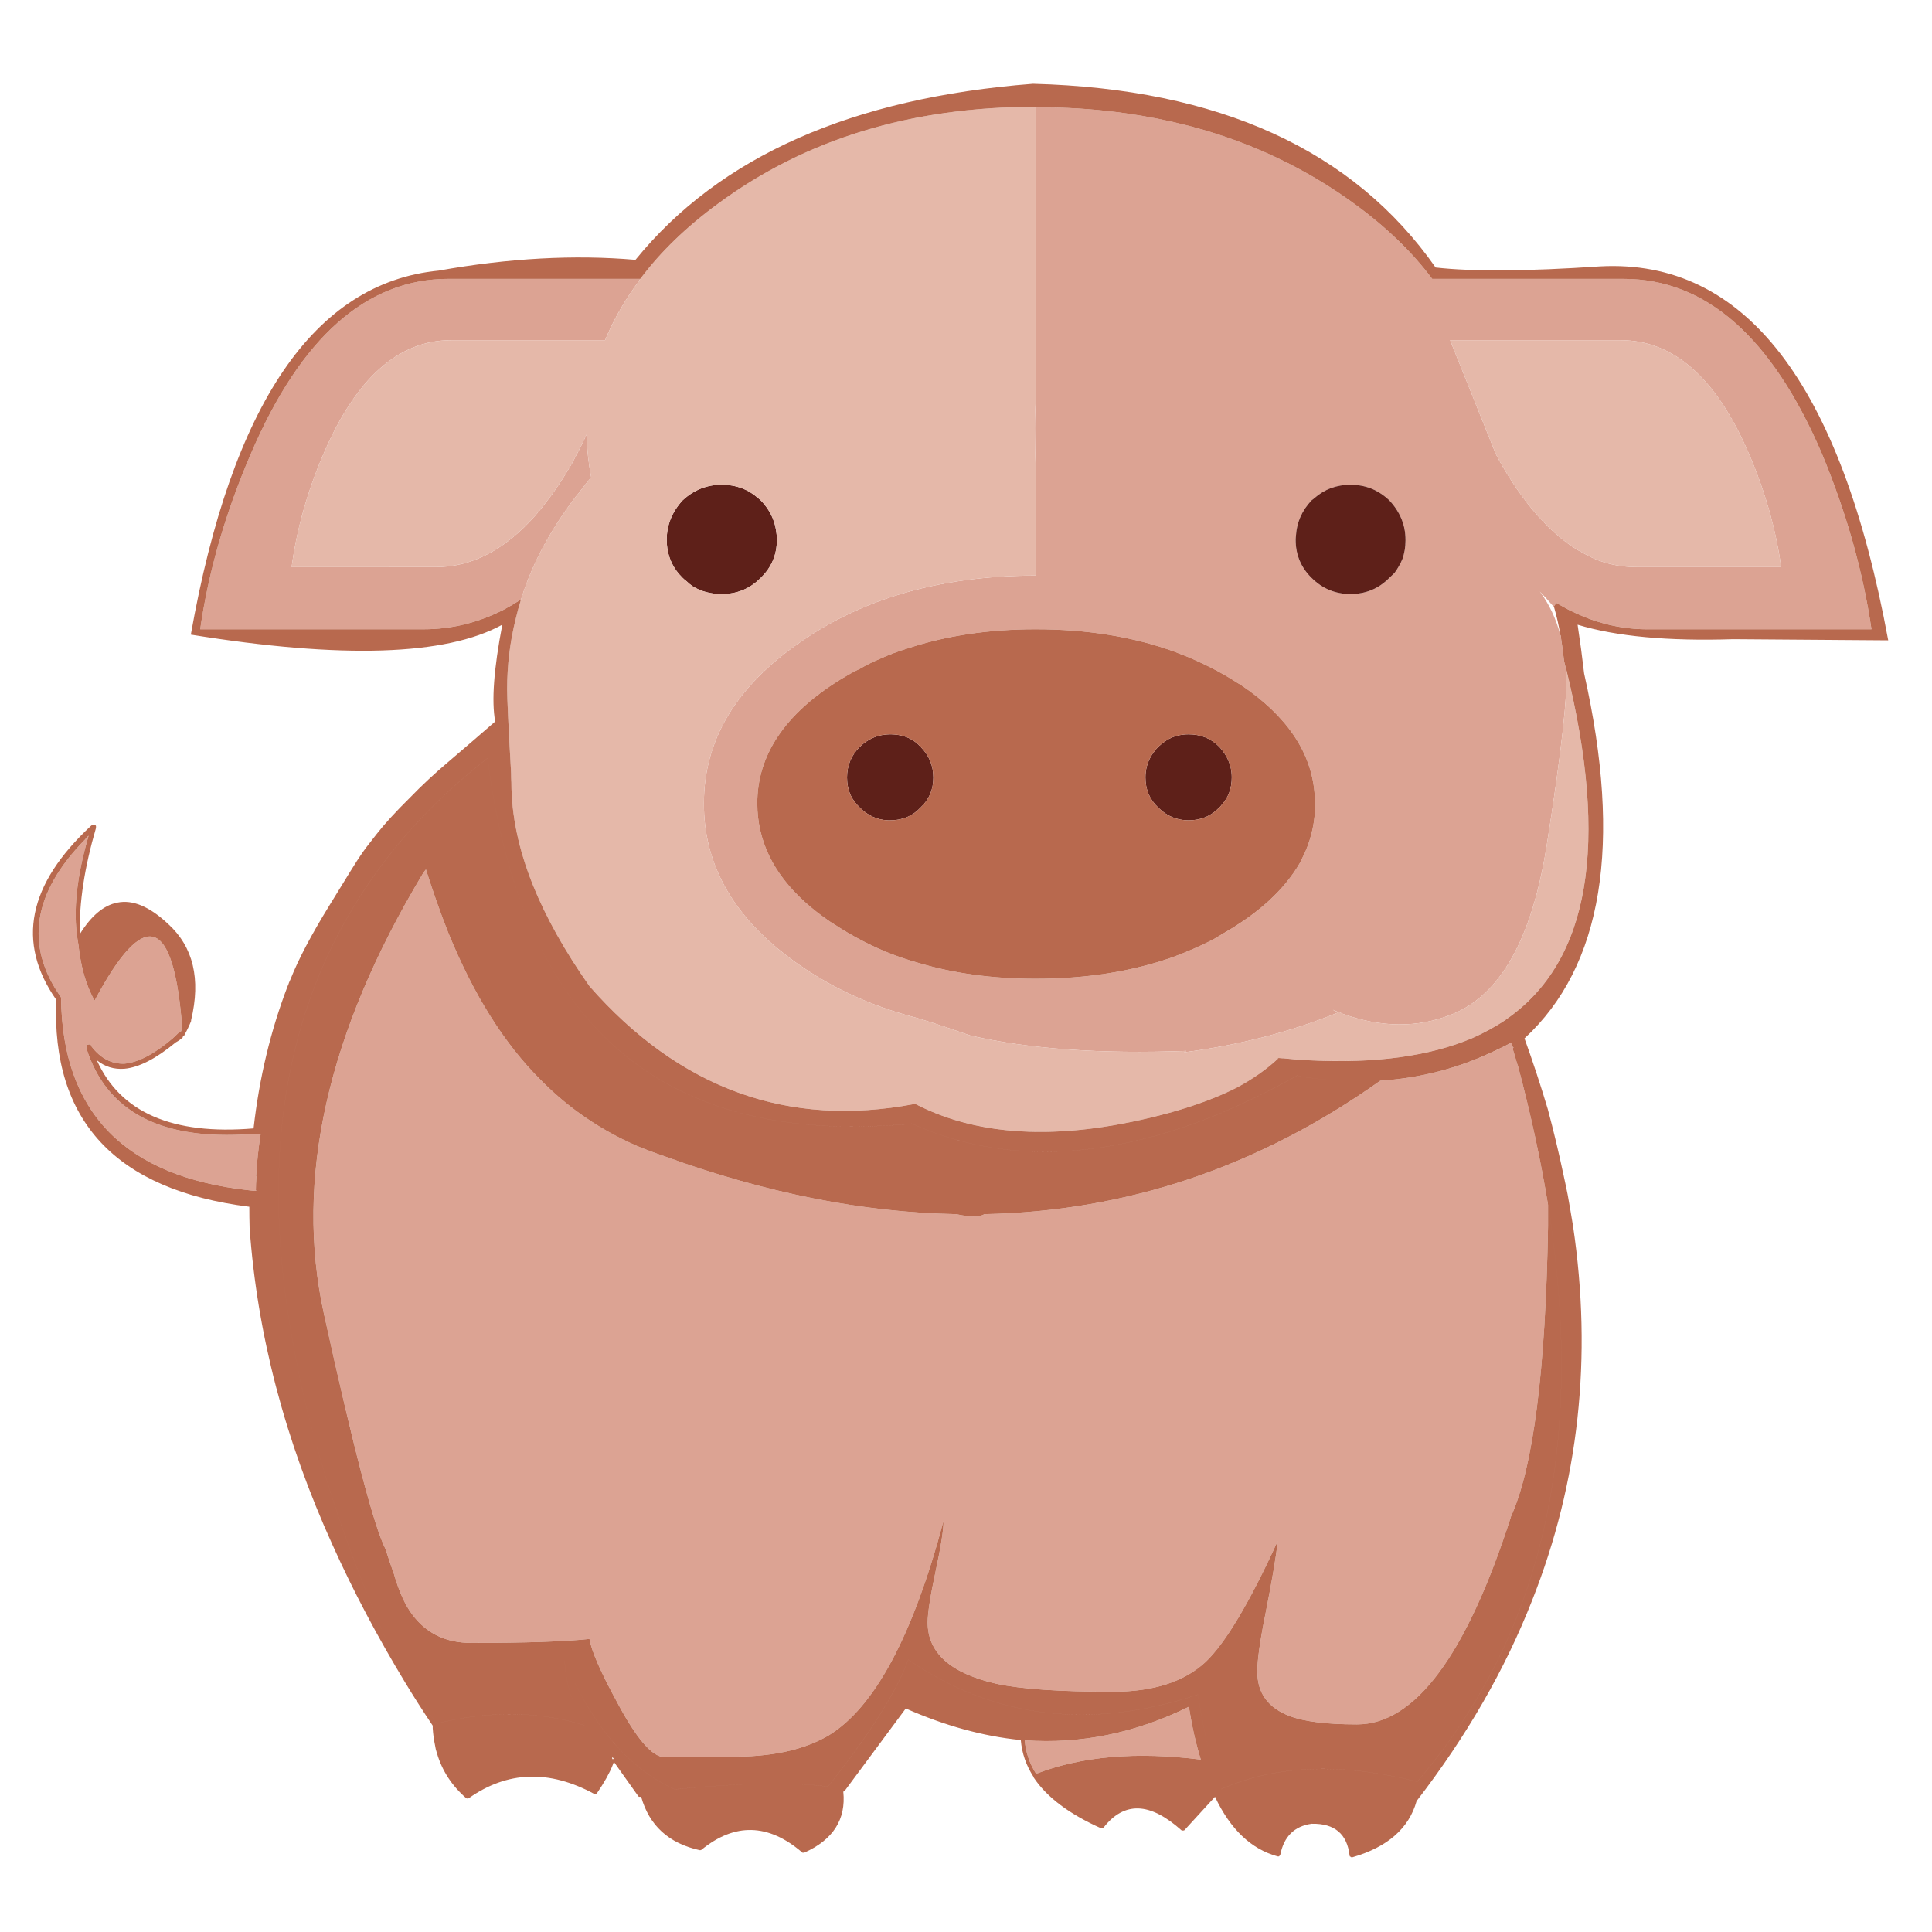 <?xml version="1.0" encoding="utf-8"?>
<!-- Generator: Adobe Illustrator 16.0.0, SVG Export Plug-In . SVG Version: 6.00 Build 0)  -->
<!DOCTYPE svg PUBLIC "-//W3C//DTD SVG 1.1//EN" "http://www.w3.org/Graphics/SVG/1.1/DTD/svg11.dtd">
<svg version="1.1" id="Layer_1" xmlns="http://www.w3.org/2000/svg" xmlns:xlink="http://www.w3.org/1999/xlink" x="0px" y="0px"
	 width="300px" height="300px" viewBox="0 0 300 300" enable-background="new 0 0 300 300" xml:space="preserve">
<g>
	<path fill-rule="evenodd" clip-rule="evenodd" fill="#DCA393" d="M214.061,76.414c-1.293-0.764-2.748-1.146-4.367-1.146
		c-2.174,0-4.054,0.706-5.641,2.116c-0.147,0.118-0.282,0.221-0.398,0.309c-1.499,1.587-2.309,3.424-2.425,5.511
		c-0.028,0.206-0.044,0.412-0.044,0.618c0,2.322,0.822,4.292,2.469,5.908c1.676,1.675,3.689,2.513,6.039,2.513
		c2.384,0,4.396-0.838,6.042-2.513c0.264-0.235,0.53-0.486,0.794-0.75c0.499-0.676,0.91-1.396,1.235-2.161
		c0.323-0.911,0.483-1.866,0.483-2.866c0-0.059,0-0.103,0-0.132c0-2.293-0.838-4.336-2.513-6.129
		C215.205,77.192,214.646,76.767,214.061,76.414z M241.285,94.248c-0.698-0.815-1.425-1.617-2.182-2.402
		c1.439,1.94,2.497,4.174,3.174,6.701c0,0.06,0.029,0.118,0.088,0.177c0,0.147,0.016,0.308,0.044,0.484
		c0.177,1.117,0.323,2.234,0.442,3.352c0.088,0.469,0.204,0.925,0.352,1.365c0.264,3.822-0.75,12.964-3.043,27.424
		c-2.29,14.433-7.184,23.148-14.681,26.147c-5.321,2.146-11.037,2.102-17.15-0.134l-0.308-0.221c-0.06,0-0.104,0.016-0.135,0.044
		c-0.292-0.116-0.603-0.248-0.926-0.396c0.264,0.147,0.499,0.308,0.706,0.484c-7.319,2.97-15.255,5.012-23.808,6.129
		c0.086-0.06,0.205-0.132,0.353-0.22c-13.287,0.499-24.456-0.295-33.508-2.381c-4.586-1.588-7.629-2.572-9.127-2.955
		c-6.349-1.704-12.11-4.336-17.283-7.892c-0.618-0.413-1.206-0.839-1.763-1.278c-8.29-6.202-12.685-13.609-13.184-22.223
		c-0.029-0.559-0.044-1.131-0.044-1.719c0-9.817,4.996-18.165,14.991-25.043c4.555-3.175,9.596-5.614,15.122-7.319
		c6.497-1.999,13.624-2.998,21.384-2.998V71.872c-0.059-1.411-0.088-2.733-0.088-3.968c-0.029-1.881,0-3.6,0.088-5.158V16.583
		c0.676,0,1.354,0.029,2.029,0.089c4.114,0.058,8.127,0.367,12.035,0.925c13.346,1.881,25.146,6.554,35.404,14.021
		c4.969,3.615,9.01,7.51,12.125,11.684h0.088c0.529,0,1.072,0,1.634,0c0.116,0,0.248,0,0.396,0c0.646,0,1.308,0,1.982,0h25.617
		c12.786,0,23.061,9.068,30.818,27.204c3.793,9.142,6.35,18.21,7.673,27.205h-34.742c-3.881,0-7.614-0.839-11.199-2.514
		c-0.264-0.146-0.53-0.264-0.794-0.353c-0.678-0.382-1.367-0.764-2.073-1.146c-0.06-0.029-0.104-0.073-0.132-0.132
		c-0.116,0.235-0.248,0.441-0.396,0.617C241.265,94.203,241.272,94.225,241.285,94.248z M233.284,72.357
		c2.026,3.468,4.144,6.349,6.349,8.641c0.028,0.06,0.088,0.118,0.176,0.177c0.147,0.146,0.295,0.308,0.442,0.484
		c0.675,0.646,1.381,1.278,2.114,1.896c1.177,0.97,2.396,1.778,3.661,2.425c0.734,0.412,1.484,0.764,2.246,1.058
		c1.854,0.676,3.793,1.014,5.822,1.014h22.486c-0.824-5.878-2.484-11.728-4.984-17.548c-5.054-11.787-11.711-17.68-19.974-17.68
		h-26.451l7.099,17.68C232.594,71.123,232.933,71.74,233.284,72.357z M191.53,105.646c-1.646-1.029-3.365-1.956-5.16-2.778
		c-1.116-0.529-2.233-1-3.35-1.412c-0.206-0.088-0.382-0.16-0.529-0.22c-6.436-2.353-13.668-3.526-21.692-3.526
		c-7.229,0-13.829,0.984-19.796,2.952c-1.558,0.471-3.042,1.029-4.453,1.677c-1.057,0.441-2.058,0.939-2.998,1.498
		c-0.823,0.383-1.617,0.809-2.381,1.28c-0.323,0.176-0.618,0.352-0.882,0.529c-8.465,5.291-12.698,11.655-12.698,19.09
		c0,1.47,0.162,2.896,0.486,4.277c1.233,5.35,4.864,10.067,10.889,14.153c0.442,0.265,0.883,0.543,1.323,0.837
		c1.616,1.029,3.321,1.97,5.114,2.822c2.205,1.059,4.557,1.94,7.055,2.646c5.554,1.675,11.668,2.513,18.341,2.513
		c7.849,0,14.946-1.117,21.296-3.351c2.146-0.794,4.233-1.707,6.26-2.734c1.059-0.618,2.117-1.25,3.176-1.896
		c2.057-1.292,3.865-2.645,5.423-4.056c2.059-1.882,3.689-3.865,4.895-5.953c0.264-0.528,0.527-1.073,0.794-1.631
		c1.057-2.411,1.587-4.952,1.587-7.628c0-0.47-0.031-0.925-0.088-1.366c-0.471-6.526-4.291-12.198-11.465-17.02
		C192.265,106.115,191.882,105.88,191.53,105.646z M240.38,187.08c0,0.676,0,1.366,0,2.071c0,0.441,0,0.854,0,1.235
		c-0.38,22.573-2.321,37.652-5.819,45.237c0,0.028,0,0.058,0,0.088c-6.904,21.369-14.856,32.053-23.851,32.053
		c-4.646,0-8.112-0.426-10.406-1.278c-3.38-1.265-5.069-3.571-5.069-6.924c0-1.791,0.426-4.805,1.278-9.037
		c1.028-5.174,1.66-8.921,1.896-11.243c-4.381,9.583-8.114,15.843-11.2,18.782c-3.321,3.087-8.128,4.629-14.417,4.629
		c-8.201,0-14.213-0.411-18.033-1.232c-7.142-1.617-10.713-4.792-10.713-9.524c0-1.44,0.411-4.086,1.234-7.937
		c0.823-3.821,1.234-6.438,1.234-7.849c-4.762,17.871-10.714,28.982-17.856,33.334c-3.057,1.791-6.879,2.852-11.464,3.173
		c-0.969,0.118-5.644,0.177-14.021,0.177c-1.881,0-4.321-2.822-7.319-8.466c-2.557-4.673-3.997-7.966-4.321-9.876
		c-3.82,0.411-9.935,0.618-18.341,0.618c-3.938,0-6.996-1.471-9.171-4.409c-1.117-1.47-2.072-3.587-2.866-6.35
		c-0.47-1.294-0.897-2.558-1.278-3.791c-1.793-3.47-4.982-15.638-9.568-36.507c-4.615-20.899,0.5-43.694,15.343-68.383
		c0.147-0.235,0.309-0.457,0.485-0.662c1.088,3.438,2.235,6.687,3.439,9.744c3.938,9.7,8.745,17.357,14.418,22.971
		c1.763,1.793,3.645,3.424,5.644,4.894c2.881,2.116,5.981,3.895,9.303,5.335c1.352,0.558,2.762,1.088,4.232,1.587
		c15.786,5.731,30.894,8.73,45.325,8.994c2.146,0.471,3.601,0.471,4.364,0c22.135-0.439,42.621-7.348,61.462-20.722
		c5.38-0.354,10.48-1.529,15.299-3.528c1.734-0.733,3.426-1.527,5.072-2.381c0.088,0.207,0.16,0.442,0.22,0.706l0.132,0.044
		c-0.088,0.06-0.132,0.147-0.132,0.265c0.235,0.794,0.471,1.588,0.706,2.381l0.044,0.044
		C237.663,172.839,239.235,180.084,240.38,187.08z M80.908,93.08c-0.911,0.587-1.807,1.117-2.688,1.586
		c-3.968,2.029-8.114,3.043-12.435,3.043H31.086c1.293-8.995,3.909-18.063,7.848-27.205c7.76-18.136,18.003-27.204,30.73-27.204
		h29.761c-0.147,0.177-0.279,0.383-0.397,0.618c-0.118,0.176-0.25,0.352-0.397,0.529c-1.91,2.675-3.468,5.467-4.674,8.377H70.062
		c-8.171,0-14.785,5.893-19.84,17.68c-2.499,5.82-4.144,11.67-4.939,17.548h22.398c4.528,0,8.774-1.763,12.742-5.291
		c1.234-1.088,2.439-2.351,3.616-3.791c0.558-0.736,1.131-1.485,1.719-2.25c1.029-1.44,2.058-3.042,3.086-4.805
		c0.176-0.353,0.367-0.721,0.574-1.103c0.028-0.088,0.086-0.191,0.174-0.309c0.53-0.999,1.044-2.043,1.543-3.13
		c0,0.147,0,0.294,0,0.441c0,1.852,0.221,3.953,0.662,6.305c-0.676,0.793-1.322,1.616-1.939,2.468
		c-0.177,0.206-0.354,0.412-0.53,0.618c-0.999,1.323-1.926,2.646-2.778,3.969c-0.588,0.911-1.132,1.807-1.631,2.689
		C83.215,86.862,81.877,89.934,80.908,93.08z M13.759,129.763c-1.852,6.32-2.425,11.684-1.719,16.093
		c0.059,0.381,0.117,0.734,0.176,1.057c0,0.147,0.015,0.293,0.044,0.441c0.059,0.646,0.161,1.294,0.308,1.94
		c0.412,2.235,1.117,4.262,2.117,6.085c7.76-14.609,12.301-13.154,13.623,4.365c-0.088,0.117-0.16,0.265-0.22,0.44
		c-0.058,0.029-0.162,0.088-0.309,0.176h-0.044c-0.294,0.295-0.603,0.589-0.925,0.882c-2.822,2.412-5.321,3.72-7.496,3.924
		c-1.998,0.06-3.703-0.838-5.115-2.688c0-0.06-0.015-0.104-0.044-0.132c-0.059-0.119-0.132-0.177-0.22-0.177
		c-0.088,0-0.191,0.014-0.309,0.044c-0.118,0-0.176,0.06-0.176,0.177c-0.03,0.116-0.044,0.235-0.044,0.352
		c3.115,9.906,11.625,14.359,25.528,13.36c0.118,0,0.235,0,0.353,0c0.499-0.029,0.852-0.044,1.059-0.044h0.132
		c-0.353,2.233-0.588,4.424-0.706,6.569l0.045,0.044h0.086c-0.058,0.002-0.086,0.031-0.086,0.088
		c-0.06,0.734-0.089,1.439-0.089,2.117c0.059,0,0.147,0.014,0.264,0.044c-0.116,0-0.205,0-0.264,0c-0.029-0.03-0.073-0.03-0.132,0
		c-0.294-0.03-0.574-0.06-0.837-0.088c-19.313-2.089-29.071-12.037-29.276-29.851c0-0.058-0.015-0.117-0.044-0.176
		c-5.614-7.995-4.365-16.138,3.748-24.426C13.332,130.174,13.523,129.968,13.759,129.763z M184.607,265.03
		c0.472,2.999,1.088,5.731,1.853,8.202c-9.964-1.265-18.488-0.53-25.572,2.204c-1.028-1.617-1.617-3.351-1.764-5.203
		C167.824,270.852,176.319,269.116,184.607,265.03z"/>
	<path fill-rule="evenodd" clip-rule="evenodd" fill="#5E2019" d="M214.061,76.414c0.586,0.353,1.145,0.779,1.675,1.278
		c1.675,1.793,2.513,3.836,2.513,6.129c0,0.029,0,0.073,0,0.132c0,1-0.16,1.955-0.483,2.866c-0.325,0.765-0.736,1.485-1.235,2.161
		c-0.264,0.264-0.53,0.515-0.794,0.75c-1.646,1.675-3.658,2.513-6.042,2.513c-2.35,0-4.363-0.838-6.039-2.513
		c-1.646-1.617-2.469-3.586-2.469-5.908c0-0.206,0.016-0.412,0.044-0.618c0.116-2.087,0.926-3.924,2.425-5.511
		c0.116-0.088,0.251-0.191,0.398-0.309c1.587-1.41,3.467-2.116,5.641-2.116C211.313,75.267,212.768,75.65,214.061,76.414z
		 M191.09,119.136c0.116,0.53,0.176,1.059,0.176,1.587c0,1.705-0.528,3.131-1.587,4.277c-0.088,0.146-0.206,0.279-0.354,0.397
		c-1.264,1.322-2.852,1.984-4.762,1.984c-1.822,0-3.395-0.662-4.717-1.984c-1.323-1.235-1.984-2.792-1.984-4.674
		c0-1.205,0.294-2.306,0.882-3.307c0.088-0.176,0.205-0.353,0.352-0.528c0.207-0.325,0.456-0.632,0.751-0.927
		c0.383-0.352,0.792-0.674,1.233-0.969c1-0.646,2.161-0.969,3.483-0.969c1.91,0,3.498,0.646,4.762,1.938
		C190.207,116.903,190.795,117.961,191.09,119.136z M116.225,76.281c0.646,0.382,1.278,0.853,1.896,1.411
		c0.058,0.059,0.102,0.103,0.132,0.132c1.234,1.323,1.983,2.823,2.249,4.498c0.088,0.5,0.132,1,0.132,1.5
		c0,2.322-0.839,4.292-2.513,5.908c-1.647,1.675-3.661,2.513-6.042,2.513c-1.704,0-3.203-0.396-4.497-1.19
		c-0.381-0.265-0.705-0.529-0.969-0.794c-0.235-0.176-0.441-0.352-0.617-0.528c-0.354-0.353-0.662-0.706-0.927-1.058
		c-1.029-1.411-1.542-3.028-1.542-4.85c0-2.293,0.822-4.336,2.469-6.129c1.733-1.616,3.761-2.425,6.083-2.425
		C113.579,75.267,114.96,75.605,116.225,76.281z M141.09,114.595c0.706,0.323,1.324,0.78,1.853,1.366
		c1.322,1.324,1.984,2.911,1.984,4.762v0.044c0,1.853-0.662,3.396-1.984,4.63c-1.235,1.322-2.807,1.984-4.718,1.984
		c-0.118,0-0.22,0-0.308,0c-1.677-0.06-3.146-0.72-4.409-1.984c-0.618-0.588-1.088-1.22-1.412-1.895
		c-0.382-0.854-0.572-1.779-0.572-2.779c0-1.851,0.662-3.438,1.984-4.762c1.352-1.292,2.924-1.938,4.717-1.938
		C139.283,114.023,140.238,114.214,141.09,114.595z"/>
	<path fill-rule="evenodd" clip-rule="evenodd" fill="#E5B8A9" d="M99.426,43.301c3.115-4.174,7.143-8.068,12.081-11.684
		c13.579-10.023,30.011-15.035,49.292-15.035v46.163c-0.088,1.558-0.117,3.277-0.088,5.158c0,1.235,0.029,2.557,0.088,3.968v17.504
		c-7.76,0-14.887,0.999-21.384,2.998c-5.526,1.705-10.567,4.144-15.122,7.319c-9.995,6.878-14.991,15.226-14.991,25.043
		c0,0.588,0.015,1.161,0.044,1.719c0.499,8.614,4.894,16.021,13.184,22.223c0.557,0.439,1.145,0.866,1.763,1.278
		c5.173,3.556,10.934,6.188,17.283,7.892c1.499,0.383,4.541,1.367,9.127,2.955c9.052,2.086,20.221,2.88,33.508,2.381
		c-0.147,0.088-0.267,0.16-0.353,0.22c8.553-1.117,16.488-3.159,23.808-6.129c-0.207-0.177-0.442-0.337-0.706-0.484
		c0.323,0.147,0.634,0.279,0.926,0.396c0.031-0.028,0.075-0.044,0.135-0.044l0.308,0.221c6.113,2.235,11.829,2.279,17.15,0.134
		c7.497-2.999,12.391-11.714,14.681-26.147c2.293-14.46,3.307-23.602,3.043-27.424c6.704,27.19,3.63,45.281-9.214,54.276
		c-0.06,0.029-0.132,0.088-0.222,0.176c-1.588,1.058-3.307,1.999-5.158,2.822c-6.672,2.821-15.123,3.967-25.351,3.438
		c-1.323-0.059-2.647-0.162-3.968-0.31c-0.235,0-0.458-0.014-0.662-0.044h-0.044c-0.088,0-0.147,0.016-0.176,0.044v0.088
		c-1.735,1.619-3.821,3.087-6.262,4.411c-2.998,1.527-6.525,2.852-10.582,3.968c-16.019,4.35-29.129,3.909-39.329-1.323
		c-0.058-0.028-0.146-0.044-0.264-0.044c-19.635,3.732-36.448-2.365-50.44-18.297c-3.85-5.468-6.791-10.73-8.817-15.784
		c-2.206-5.527-3.308-10.804-3.308-15.83c-0.028-0.47-0.044-0.955-0.044-1.454c-0.411-7.26-0.617-11.611-0.617-13.051
		c0-3.704,0.441-7.333,1.323-10.89c0.235-1,0.514-2.014,0.837-3.042c0.969-3.146,2.307-6.218,4.012-9.215
		c0.499-0.882,1.043-1.778,1.631-2.689c0.852-1.323,1.779-2.646,2.778-3.969c0.176-0.206,0.353-0.412,0.53-0.618
		c0.617-0.853,1.263-1.675,1.939-2.468c-0.441-2.352-0.662-4.454-0.662-6.305c0-0.147,0-0.294,0-0.441
		c-0.499,1.087-1.014,2.131-1.543,3.13c-0.088,0.118-0.146,0.221-0.174,0.309c-0.207,0.382-0.398,0.75-0.574,1.103
		c-1.029,1.763-2.058,3.365-3.086,4.805c-0.588,0.765-1.161,1.514-1.719,2.25c-1.176,1.44-2.381,2.703-3.616,3.791
		c-3.968,3.527-8.214,5.291-12.742,5.291H45.282c0.795-5.878,2.44-11.728,4.939-17.548c5.055-11.787,11.669-17.68,19.84-17.68
		h23.896c1.206-2.91,2.764-5.702,4.674-8.377c0.147-0.177,0.279-0.353,0.397-0.529C99.146,43.684,99.278,43.478,99.426,43.301z
		 M233.284,72.357c-0.352-0.618-0.69-1.234-1.014-1.853l-7.099-17.68h26.451c8.263,0,14.92,5.893,19.974,17.68
		c2.5,5.82,4.16,11.67,4.984,17.548h-22.486c-2.029,0-3.968-0.338-5.822-1.014c-0.762-0.294-1.512-0.646-2.246-1.058
		c-1.265-0.646-2.484-1.455-3.661-2.425c-0.733-0.618-1.439-1.25-2.114-1.896c-0.147-0.176-0.295-0.338-0.442-0.484
		c-0.088-0.06-0.147-0.118-0.176-0.177C237.428,78.706,235.311,75.826,233.284,72.357z M116.225,76.281
		c-1.264-0.676-2.646-1.014-4.146-1.014c-2.322,0-4.35,0.809-6.083,2.425c-1.647,1.793-2.469,3.836-2.469,6.129
		c0,1.822,0.513,3.439,1.542,4.85c0.265,0.352,0.572,0.705,0.927,1.058c0.176,0.176,0.381,0.353,0.617,0.528
		c0.265,0.265,0.588,0.529,0.969,0.794c1.294,0.794,2.793,1.19,4.497,1.19c2.381,0,4.395-0.838,6.042-2.513
		c1.674-1.617,2.513-3.586,2.513-5.908c0-0.5-0.044-1-0.132-1.5c-0.266-1.675-1.015-3.174-2.249-4.498
		c-0.03-0.029-0.074-0.073-0.132-0.132C117.503,77.134,116.871,76.663,116.225,76.281z"/>
	<path fill-rule="evenodd" clip-rule="evenodd" fill="#B8694E" d="M160.799,16.583c-19.282,0-35.713,5.012-49.292,15.035
		c-4.938,3.615-8.965,7.51-12.081,11.684H69.665c-12.727,0-22.971,9.068-30.73,27.204c-3.938,9.142-6.555,18.21-7.848,27.205h34.698
		c4.321,0,8.467-1.015,12.435-3.043c0.881-0.47,1.777-0.999,2.688-1.586c-0.323,1.028-0.603,2.042-0.837,3.042
		c-0.882,3.557-1.323,7.187-1.323,10.89c0,1.44,0.206,5.791,0.617,13.051c0,0.499,0.016,0.984,0.044,1.454
		c0,5.026,1.103,10.302,3.308,15.83c2.026,5.054,4.967,10.316,8.817,15.784c13.992,15.932,30.805,22.029,50.44,18.297
		c0.118,0,0.206,0.016,0.264,0.044c10.2,5.232,23.31,5.673,39.329,1.323c4.057-1.116,7.584-2.44,10.582-3.968
		c2.44-1.324,4.526-2.792,6.262-4.411v-0.088c0.028-0.028,0.088-0.044,0.176-0.044h0.044c0.204,0.03,0.427,0.044,0.662,0.044
		c1.32,0.147,2.645,0.251,3.968,0.31c10.228,0.528,18.679-0.617,25.351-3.438c1.852-0.823,3.57-1.765,5.158-2.822
		c0.09-0.088,0.162-0.146,0.222-0.176c12.844-8.995,15.918-27.086,9.214-54.276c-0.147-0.439-0.264-0.896-0.352-1.365
		c-0.119-1.118-0.266-2.235-0.442-3.352c-0.028-0.177-0.044-0.337-0.044-0.484c-0.059-0.06-0.088-0.118-0.088-0.177
		c-0.234-1.44-0.558-2.866-0.969-4.276l-0.023-0.023c-0.013-0.022-0.021-0.044-0.021-0.066c0.147-0.176,0.279-0.382,0.396-0.617
		c0.028,0.059,0.072,0.103,0.132,0.132c0.706,0.383,1.396,0.765,2.073,1.146c0.264,0.089,0.53,0.207,0.794,0.353
		c3.585,1.675,7.318,2.514,11.199,2.514h34.742c-1.323-8.995-3.88-18.063-7.673-27.205c-7.758-18.136-18.032-27.204-30.818-27.204
		h-25.617c-0.675,0-1.336,0-1.982,0c-0.147,0-0.279,0-0.396,0c-0.562,0-1.104,0-1.634,0h-0.088
		c-3.115-4.174-7.156-8.068-12.125-11.684c-10.258-7.466-22.059-12.139-35.404-14.021c-3.908-0.558-7.921-0.867-12.035-0.925
		C162.152,16.612,161.475,16.583,160.799,16.583z M248.451,41.362c22.486-1.205,37.403,18.15,44.75,58.067l-24.073-0.177
		c-10.11,0.325-18.164-0.425-24.161-2.248c0.382,2.497,0.721,5.025,1.016,7.583c5.967,26.542,2.88,45.427-9.26,56.655
		c1.323,3.676,2.528,7.334,3.616,10.979c0.91,3.409,1.719,6.79,2.425,10.142c0.232,1.057,0.455,2.101,0.659,3.129
		c0.295,1.646,0.574,3.277,0.838,4.895c3.03,20.398,0.912,39.77-6.35,58.111c-4.201,10.728-10.183,21.119-17.943,31.17
		c-1.177,4.233-4.496,7.144-9.964,8.73c-0.06,0-0.119,0-0.176,0c-0.06-0.06-0.135-0.104-0.22-0.132
		c-0.031-0.059-0.044-0.104-0.044-0.132c-0.383-3.351-2.324-4.997-5.822-4.938h-0.088c-2.673,0.383-4.291,1.982-4.85,4.806
		c0,0.028-0.044,0.088-0.132,0.176c-0.031,0.06-0.06,0.088-0.088,0.088c-0.088,0-0.147,0-0.176,0
		c-4.116-1.117-7.363-4.203-9.744-9.259l-4.762,5.202c-0.088,0.03-0.163,0.044-0.222,0.044c-0.117,0-0.191-0.014-0.221-0.044
		c-2.469-2.205-4.703-3.337-6.701-3.394c-1.998-0.06-3.791,0.925-5.38,2.952c-0.028,0.031-0.088,0.075-0.176,0.133
		c-0.088,0-0.161,0-0.22,0c-4.938-2.204-8.423-4.82-10.449-7.848c-0.03-0.06-0.044-0.104-0.044-0.132
		c-1.146-1.764-1.809-3.675-1.984-5.732h-0.088c-5.791-0.588-11.715-2.22-17.77-4.894l-9.479,12.786
		c-0.058,0.03-0.133,0.074-0.221,0.132c0.441,4.321-1.586,7.48-6.084,9.479c-0.059,0-0.118,0-0.176,0
		c-0.089,0-0.147-0.028-0.176-0.088c-5.232-4.467-10.437-4.585-15.608-0.352c-0.06,0.028-0.104,0.043-0.133,0.043s-0.074,0-0.132,0
		c-4.792-1.058-7.819-3.819-9.082-8.288c-0.119,0-0.191,0-0.221,0s-0.074,0-0.132,0c-0.03-0.03-0.06-0.059-0.088-0.09l-3.792-5.333
		c-0.06,0.147-0.118,0.308-0.176,0.483c-0.5,1.265-1.323,2.735-2.47,4.41c-0.088,0.06-0.161,0.088-0.22,0.088
		c-0.088,0-0.147,0-0.176,0c-6.997-3.792-13.493-3.569-19.489,0.662c-0.03,0.028-0.102,0.044-0.221,0.044
		c-0.058,0-0.116-0.016-0.176-0.044c-2.233-1.941-3.749-4.263-4.541-6.967c-0.147-0.411-0.25-0.838-0.309-1.278
		c-0.176-0.823-0.293-1.689-0.353-2.603c0-0.146,0-0.264,0-0.352c0-0.06-0.014-0.104-0.044-0.132
		c-1.5-2.233-2.925-4.469-4.277-6.702c-4.29-7.085-8.023-14.152-11.199-21.208c-7.435-16.372-11.742-32.816-12.917-49.336v-0.044
		c-0.03-1.089-0.044-2.161-0.044-3.219c-20.753-2.616-30.746-13.331-29.981-32.142c-6.232-8.906-4.409-17.93,5.466-27.073h0.089
		c0.059-0.088,0.132-0.132,0.22-0.132c0.117,0,0.22,0.03,0.308,0.088c0.03,0.031,0.059,0.075,0.089,0.133c0,0.089,0,0.191,0,0.309
		c-1.793,6.143-2.631,11.639-2.514,16.489c1.764-2.85,3.704-4.481,5.821-4.894c2.379-0.499,5.011,0.603,7.891,3.307
		c3.91,3.557,5.101,8.539,3.572,14.947v0.132c-0.295,0.734-0.632,1.44-1.014,2.118v0.088c-0.06,0-0.147,0.044-0.265,0.132v0.176
		c-0.294,0.294-0.662,0.558-1.102,0.793c-3.057,2.528-5.717,3.896-7.981,4.101c-1.617,0.119-3.042-0.323-4.277-1.322
		c3.645,8.113,11.758,11.64,24.338,10.582c0.883-7.82,2.646-15.183,5.292-22.089c0.088-0.178,0.16-0.368,0.22-0.574
		c0.088-0.176,0.162-0.337,0.221-0.484c1.233-3.115,3.247-6.937,6.039-11.463c2.764-4.527,4.365-7.099,4.806-7.717
		c0.412-0.646,1.249-1.763,2.513-3.35c1.236-1.587,2.969-3.482,5.204-5.688c1.851-1.911,3.82-3.748,5.907-5.512
		c2.586-2.204,5.026-4.306,7.319-6.304c-0.588-3.145-0.22-8.158,1.103-15.034c-8.759,4.819-24.881,5.334-48.367,1.542
		c6.349-35.801,19.178-54.642,38.49-56.523c10.876-1.94,21.062-2.499,30.556-1.675c13.05-16.049,33.625-25.161,61.726-27.336
		c28.894,0.764,49.732,10.273,62.519,28.527C228.653,42.185,237.164,42.126,248.451,41.362z M214.324,167.813
		c-3.969,0.235-8.098,0.014-12.389-0.661c-0.176-0.029-0.339-0.089-0.486-0.177c-0.204,0.147-0.424,0.279-0.659,0.396
		c-4.175,2.293-8.231,4.248-12.169,5.863c-14.816,5.938-28.293,7.159-40.432,3.661c-2.234-0.646-4.439-1.456-6.613-2.425
		c-1.088,0.147-2.191,0.235-3.308,0.264c-27.306,1.734-45.838-8.376-55.597-30.334c-3.352-7.524-5.673-16.416-6.967-26.676
		c-2.116,1.677-4.159,3.41-6.128,5.204c-2.469,2.293-4.776,4.687-6.922,7.187c-2.998,3.498-5.644,7.171-7.937,11.022
		c-10.023,16.695-13.477,36.756-10.362,60.183c0.765,5.791,1.912,11.802,3.44,18.033c0.058,0.147,0.102,0.279,0.132,0.397
		c2.852,11.492,7.099,23.662,12.742,36.506c2.116,3.732,4.423,7.438,6.922,11.11c0.029,0,0.103,0.06,0.221,0.176l0.044,0.089
		c8.142-2.027,15.769-1.939,22.883,0.266c-1.94-3.498-2.955-6.835-3.043-10.01c4.262,10.112,9.965,16.771,17.106,19.974
		c0.06-0.03,0.162-0.044,0.309-0.044c10.023-0.97,17.842-1.103,23.456-0.396c6.467-8.114,10.626-14.685,12.478-19.71
		c13.315,9.142,28.305,10.948,44.972,5.424c1,6.35,2.205,11.243,3.616,14.682c8.494-3.763,18.65-4.145,30.465-1.146v-0.044
		c5.556-6.496,10.082-13.551,13.58-21.164c8.348-18.371,10.744-40.063,7.187-65.076c-0.06-0.529-0.116-1.06-0.176-1.588
		c-0.088-0.559-0.191-1.131-0.311-1.719c-1.145-6.996-2.717-14.241-4.715-21.737l-0.044-0.044c-0.235-0.793-0.471-1.587-0.706-2.381
		c0-0.117,0.044-0.205,0.132-0.265l-0.132-0.044c-0.06-0.264-0.132-0.499-0.22-0.706c-1.646,0.854-3.338,1.647-5.072,2.381
		C224.805,166.283,219.704,167.459,214.324,167.813z M13.759,129.763c-0.235,0.206-0.427,0.411-0.573,0.617
		c-8.113,8.288-9.362,16.432-3.748,24.426c0.029,0.059,0.044,0.118,0.044,0.176c0.206,17.813,9.964,27.762,29.276,29.851
		c0.264,0.028,0.543,0.058,0.837,0.088c0.059-0.03,0.103-0.03,0.132,0c0.059,0,0.147,0,0.264,0c-0.116-0.03-0.205-0.044-0.264-0.044
		c0-0.678,0.03-1.383,0.089-2.117c0-0.057,0.028-0.086,0.086-0.088h-0.086l-0.045-0.044c0.118-2.146,0.353-4.336,0.706-6.569h-0.132
		c-0.207,0-0.56,0.015-1.059,0.044c-0.118,0-0.235,0-0.353,0c-13.903,0.999-22.413-3.454-25.528-13.36
		c0-0.116,0.014-0.235,0.044-0.352c0-0.117,0.058-0.177,0.176-0.177c0.117-0.03,0.221-0.044,0.309-0.044
		c0.088,0,0.162,0.058,0.22,0.177c0.029,0.028,0.044,0.072,0.044,0.132c1.412,1.851,3.117,2.748,5.115,2.688
		c2.175-0.204,4.674-1.512,7.496-3.924c0.323-0.293,0.631-0.587,0.925-0.882h0.044c0.147-0.088,0.251-0.146,0.309-0.176
		c0.06-0.176,0.132-0.323,0.22-0.44c-1.322-17.519-5.863-18.975-13.623-4.365c-1-1.823-1.705-3.85-2.117-6.085
		c-0.147-0.646-0.25-1.293-0.308-1.94c-0.03-0.147-0.044-0.293-0.044-0.441c-0.059-0.323-0.117-0.676-0.176-1.057
		C11.333,141.447,11.907,136.083,13.759,129.763z M184.607,265.03c-8.288,4.086-16.783,5.821-25.483,5.203
		c0.146,1.853,0.735,3.586,1.764,5.203c7.084-2.734,15.608-3.469,25.572-2.204C185.695,270.762,185.079,268.029,184.607,265.03z
		 M95.326,273.143l-0.221-0.308c-0.028,0.059-0.044,0.162-0.044,0.308C95.119,273.143,95.208,273.143,95.326,273.143z
		 M191.53,105.646c0.352,0.235,0.734,0.469,1.146,0.704c7.174,4.822,10.994,10.494,11.465,17.02
		c0.057,0.441,0.088,0.896,0.088,1.366c0,2.676-0.53,5.217-1.587,7.628c-0.267,0.558-0.53,1.103-0.794,1.631
		c-1.205,2.088-2.836,4.071-4.895,5.953c-1.558,1.412-3.366,2.764-5.423,4.056c-1.059,0.646-2.117,1.278-3.176,1.896
		c-2.026,1.027-4.114,1.94-6.26,2.734c-6.35,2.233-13.447,3.351-21.296,3.351c-6.673,0-12.787-0.838-18.341-2.513
		c-2.499-0.706-4.85-1.587-7.055-2.646c-1.793-0.852-3.498-1.793-5.114-2.822c-0.44-0.294-0.881-0.572-1.323-0.837
		c-6.025-4.086-9.656-8.803-10.889-14.153c-0.324-1.382-0.486-2.808-0.486-4.277c0-7.435,4.233-13.8,12.698-19.09
		c0.264-0.177,0.559-0.353,0.882-0.529c0.764-0.471,1.558-0.897,2.381-1.28c0.94-0.559,1.94-1.057,2.998-1.498
		c1.412-0.647,2.896-1.206,4.453-1.677c5.968-1.968,12.567-2.952,19.796-2.952c8.024,0,15.257,1.174,21.692,3.526
		c0.147,0.06,0.323,0.132,0.529,0.22c1.116,0.412,2.233,0.883,3.35,1.412C188.165,103.689,189.884,104.616,191.53,105.646z
		 M191.09,119.136c-0.295-1.175-0.883-2.233-1.765-3.175c-1.264-1.292-2.852-1.938-4.762-1.938c-1.322,0-2.483,0.323-3.483,0.969
		c-0.441,0.295-0.851,0.618-1.233,0.969c-0.295,0.295-0.544,0.603-0.751,0.927c-0.146,0.176-0.264,0.353-0.352,0.528
		c-0.588,1-0.882,2.102-0.882,3.307c0,1.882,0.661,3.439,1.984,4.674c1.322,1.322,2.895,1.984,4.717,1.984
		c1.91,0,3.498-0.662,4.762-1.984c0.147-0.118,0.266-0.251,0.354-0.397c1.059-1.146,1.587-2.572,1.587-4.277
		C191.266,120.195,191.206,119.667,191.09,119.136z M214.324,167.813c-18.841,13.374-39.327,20.282-61.462,20.722
		c-0.764,0.471-2.218,0.471-4.364,0c-14.432-0.264-29.54-3.263-45.325-8.994c-1.47-0.499-2.88-1.029-4.232-1.587
		c-3.322-1.44-6.422-3.219-9.303-5.335c-1.999-1.47-3.88-3.101-5.644-4.894c-5.673-5.614-10.479-13.271-14.418-22.971
		c-1.205-3.057-2.351-6.306-3.439-9.744c-0.176,0.205-0.337,0.426-0.485,0.662c-14.843,24.689-19.958,47.484-15.343,68.383
		c4.586,20.869,7.775,33.037,9.568,36.507c0.381,1.233,0.808,2.497,1.278,3.791c0.794,2.763,1.749,4.88,2.866,6.35
		c2.175,2.938,5.232,4.409,9.171,4.409c8.406,0,14.521-0.207,18.341-0.618c0.324,1.91,1.764,5.203,4.321,9.876
		c2.998,5.644,5.438,8.466,7.319,8.466c8.377,0,13.052-0.059,14.021-0.177c4.585-0.321,8.407-1.382,11.464-3.173
		c7.142-4.352,13.094-15.463,17.856-33.334c0,1.411-0.411,4.027-1.234,7.849c-0.824,3.851-1.234,6.496-1.234,7.937
		c0,4.732,3.571,7.907,10.713,9.524c3.82,0.821,9.832,1.232,18.033,1.232c6.289,0,11.096-1.542,14.417-4.629
		c3.086-2.939,6.819-9.199,11.2-18.782c-0.236,2.322-0.868,6.069-1.896,11.243c-0.853,4.232-1.278,7.246-1.278,9.037
		c0,3.353,1.689,5.659,5.069,6.924c2.294,0.853,5.761,1.278,10.406,1.278c8.994,0,16.946-10.684,23.851-32.053
		c0-0.03,0-0.06,0-0.088c3.498-7.585,5.439-22.664,5.819-45.237c0-0.382,0-0.794,0-1.235c0-0.705,0-1.396,0-2.071
		c0.119,0.588,0.223,1.16,0.311,1.719c0.06,0.528,0.116,1.059,0.176,1.588c3.558,25.013,1.161,46.705-7.187,65.076
		c-3.498,7.613-8.024,14.668-13.58,21.164v0.044c-11.814-2.998-21.971-2.616-30.465,1.146c-1.411-3.438-2.616-8.332-3.616-14.682
		c-16.667,5.524-31.657,3.718-44.972-5.424c-1.851,5.025-6.011,11.596-12.478,19.71c-5.614-0.707-13.433-0.574-23.456,0.396
		c-0.147,0-0.25,0.014-0.309,0.044c-7.142-3.203-12.845-9.861-17.106-19.974c0.088,3.175,1.103,6.512,3.043,10.01
		c-7.115-2.205-14.741-2.293-22.883-0.266l-0.044-0.089c-0.118-0.116-0.191-0.176-0.221-0.176c-2.499-3.673-4.806-7.378-6.922-11.11
		c-5.644-12.844-9.891-25.014-12.742-36.506c-0.03-0.118-0.074-0.25-0.132-0.397c-1.528-6.231-2.675-12.242-3.44-18.033
		c-3.115-23.427,0.339-43.487,10.362-60.183c2.293-3.851,4.939-7.524,7.937-11.022c2.146-2.5,4.453-4.894,6.922-7.187
		c1.97-1.794,4.012-3.527,6.128-5.204c1.294,10.26,3.615,19.151,6.967,26.676c9.758,21.958,28.291,32.068,55.597,30.334
		c1.117-0.028,2.219-0.116,3.308-0.264c2.174,0.969,4.379,1.778,6.613,2.425c12.139,3.498,25.615,2.277,40.432-3.661
		c3.938-1.615,7.994-3.57,12.169-5.863c0.235-0.117,0.455-0.249,0.659-0.396c0.147,0.088,0.311,0.147,0.486,0.177
		C206.227,167.826,210.355,168.048,214.324,167.813z M141.09,114.595c-0.852-0.381-1.807-0.572-2.866-0.572
		c-1.793,0-3.365,0.646-4.717,1.938c-1.322,1.324-1.984,2.911-1.984,4.762c0,1,0.19,1.926,0.572,2.779
		c0.323,0.675,0.794,1.307,1.412,1.895c1.263,1.264,2.732,1.924,4.409,1.984c0.088,0,0.19,0,0.308,0
		c1.912,0,3.483-0.662,4.718-1.984c1.322-1.235,1.984-2.778,1.984-4.63v-0.044c0-1.851-0.662-3.438-1.984-4.762
		C142.414,115.375,141.796,114.918,141.09,114.595z"/>
</g>
</svg>
